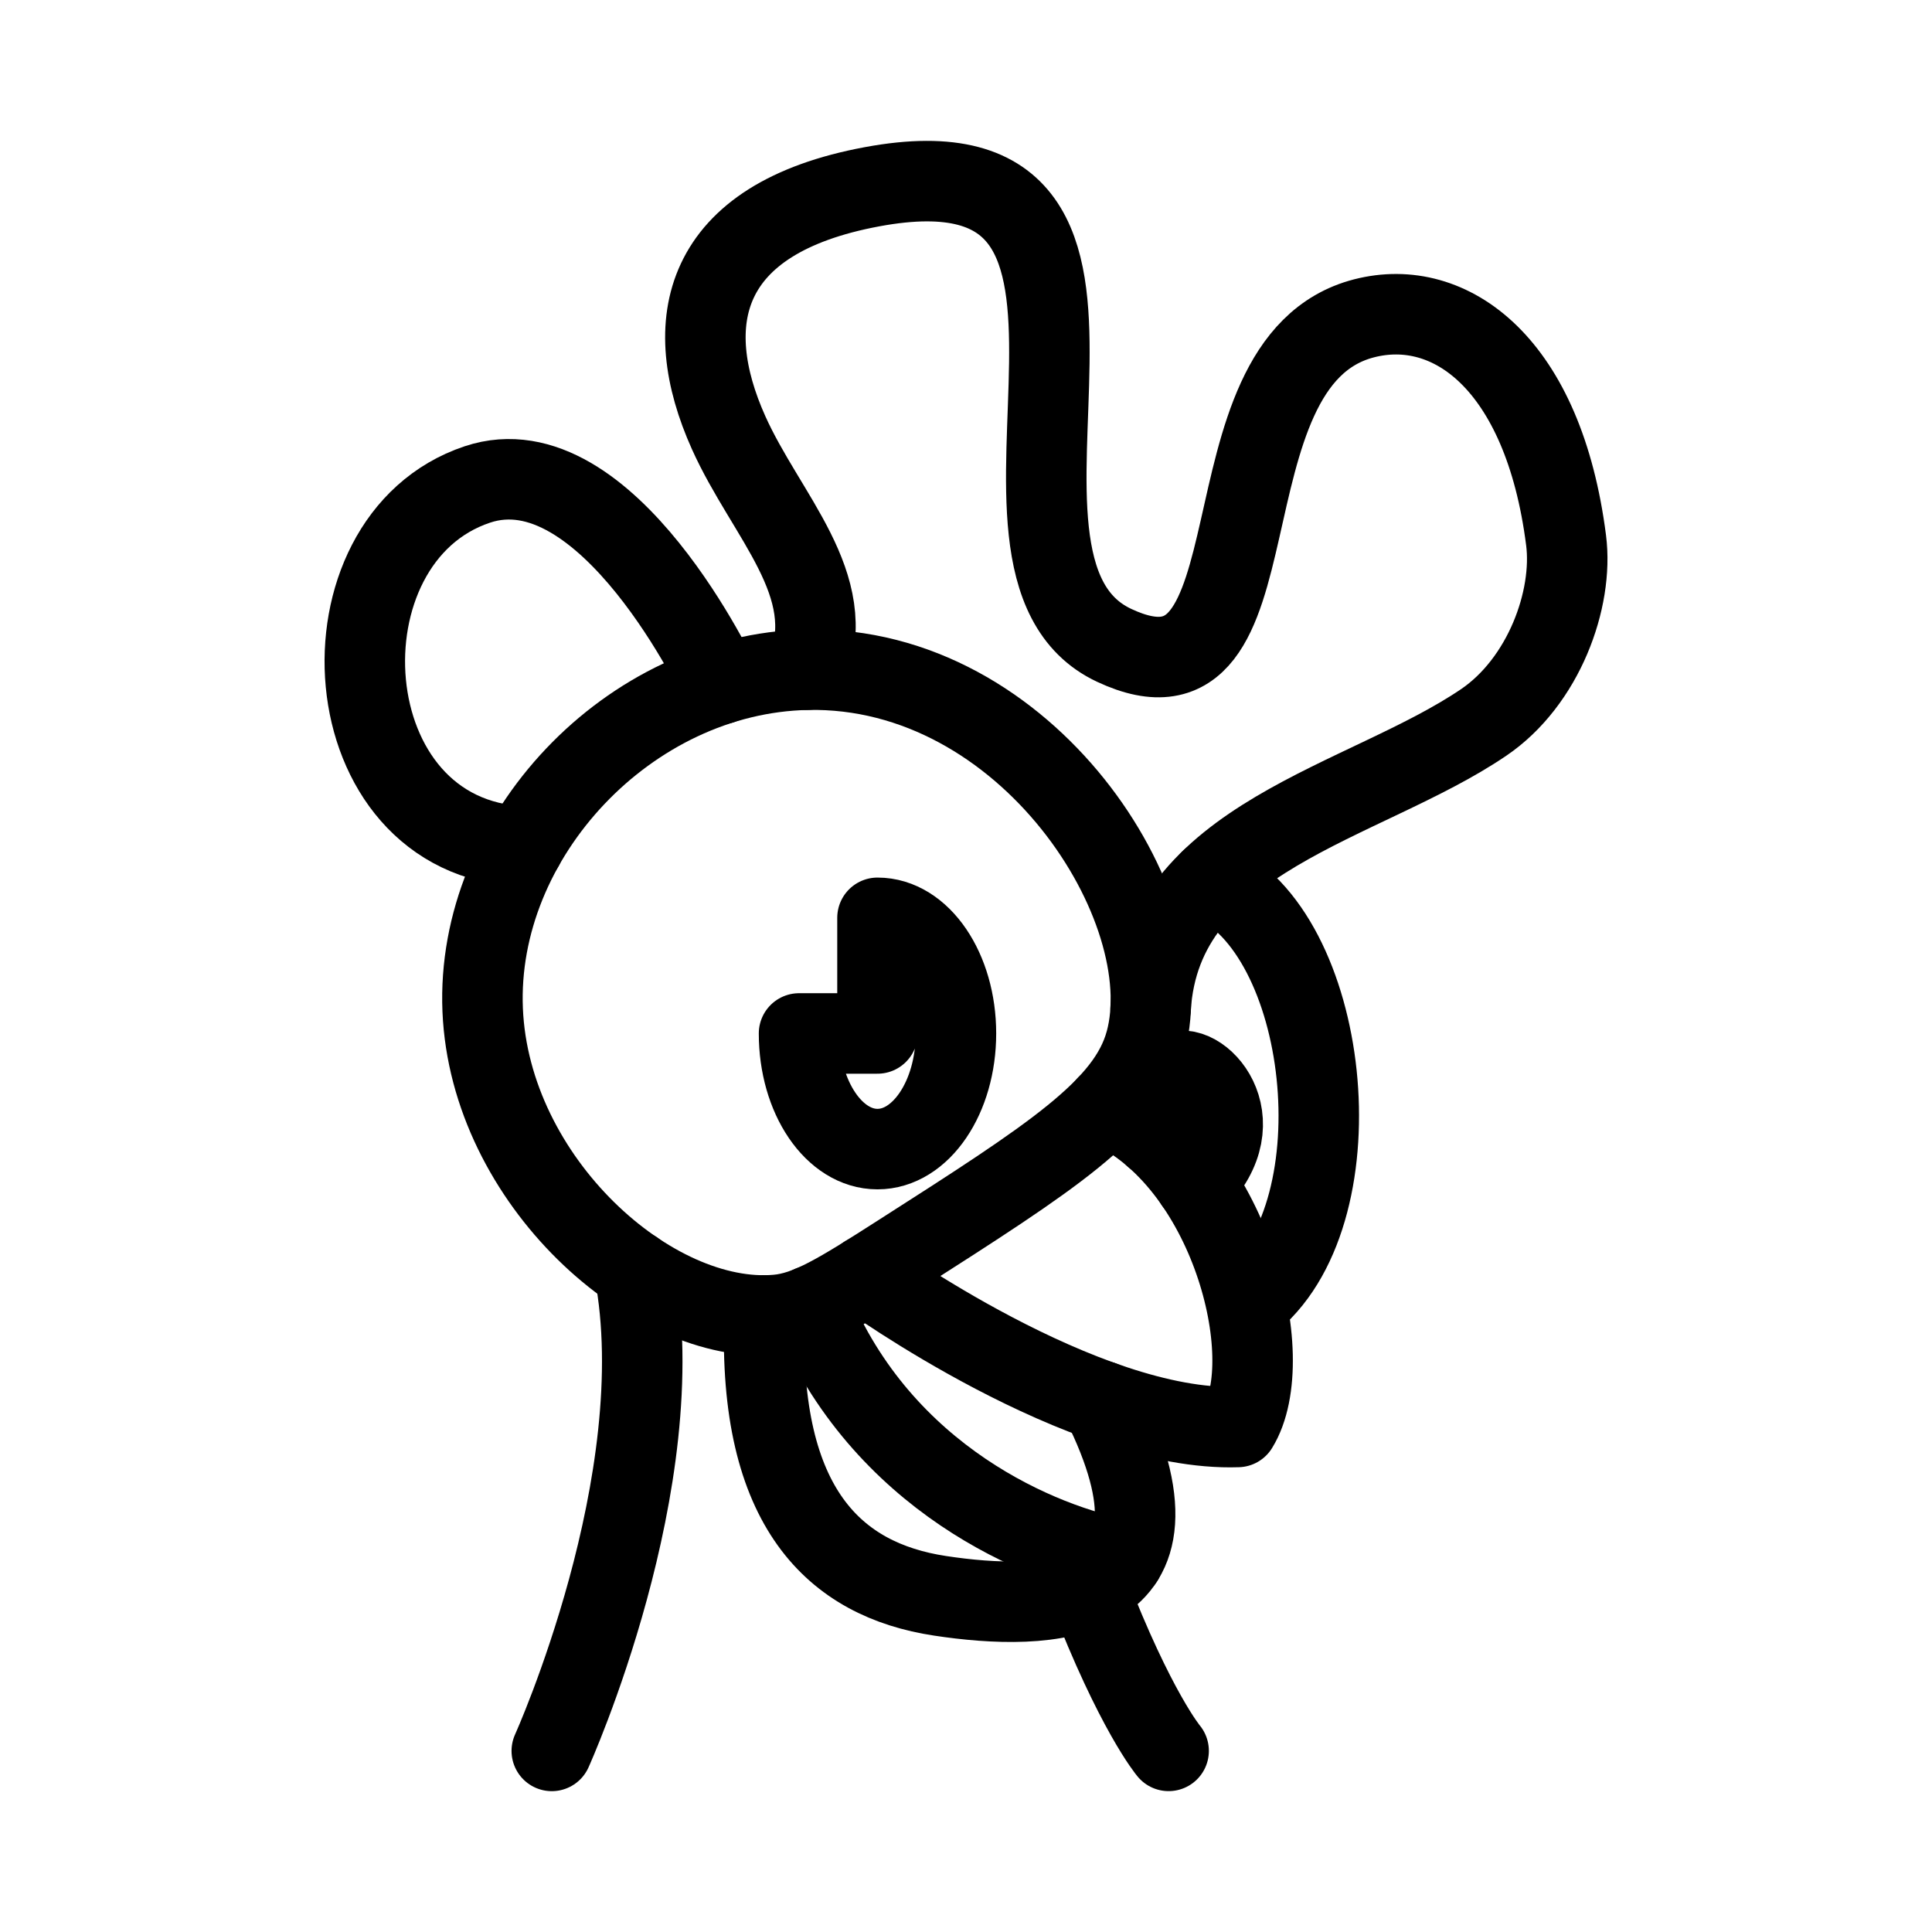 <?xml version="1.0" encoding="UTF-8"?><svg id="b" xmlns="http://www.w3.org/2000/svg" viewBox="0 0 48 48"><defs><style>.c{stroke-width:2px;fill:none;stroke:#000;stroke-linecap:round;stroke-linejoin:round;}</style></defs><path class="c" d="m28.462,25.886c.904-3.323-2.925-9.361-8.411-9.247-4.425.091-8.24,4.149-8.059,8.455.179,4.248,4.211,7.845,7.31,7.574.791-.069,1.551-.546,3.038-1.497,3.78-2.417,5.67-3.626,6.121-5.284Z"/><path class="c" d="m27.497,27.473c3.057,1.342,4.312,6.263,3.255,7.98-3.831.132-9.227-3.765-9.227-3.765"/><path class="c" d="m18.994,32.682c-.165,4.785,1.75,6.569,4.359,6.965s6.606.353,4.004-4.844"/><path class="c" d="m20.143,32.445c1.758,4.296,5.739,5.937,7.761,6.305"/><path class="c" d="m28.587,25.05c.254-4.269,5.3-5.082,8.274-7.101,1.49-1.012,2.235-3.058,2.048-4.525-.561-4.393-2.875-6.068-5.02-5.515-4.227,1.09-1.915,10.139-6.209,8.124-4.293-2.015,2.003-12.879-6.011-11.394-4.278.793-4.789,3.39-3.567,6.11.934,2.079,2.779,3.781,1.949,5.89"/><path class="c" d="m17.904,16.998s-2.815-6.038-6.043-4.962c-4.095,1.365-3.678,8.809,1.144,8.995"/><path class="c" d="m30.076,21.865c2.954,1.269,3.724,8.138,1.044,10.417"/><path class="c" d="m27.031,39.466c1.177,3.054,2.003,4.034,2.003,4.034"/><path class="c" d="m15.758,31.567c.99,5.207-2.049,11.934-2.049,11.934"/><path class="c" d="m21.801,22.803c1.076,0,1.949,1.286,1.949,2.873s-.872,2.873-1.949,2.873-1.949-1.286-1.949-2.873h1.949v-2.873Z"/><path class="c" d="m29.69,29.38c1.565-1.581.054-3.113-.541-2.712-.76.512-.472,1.565-.472,1.565"/></svg>